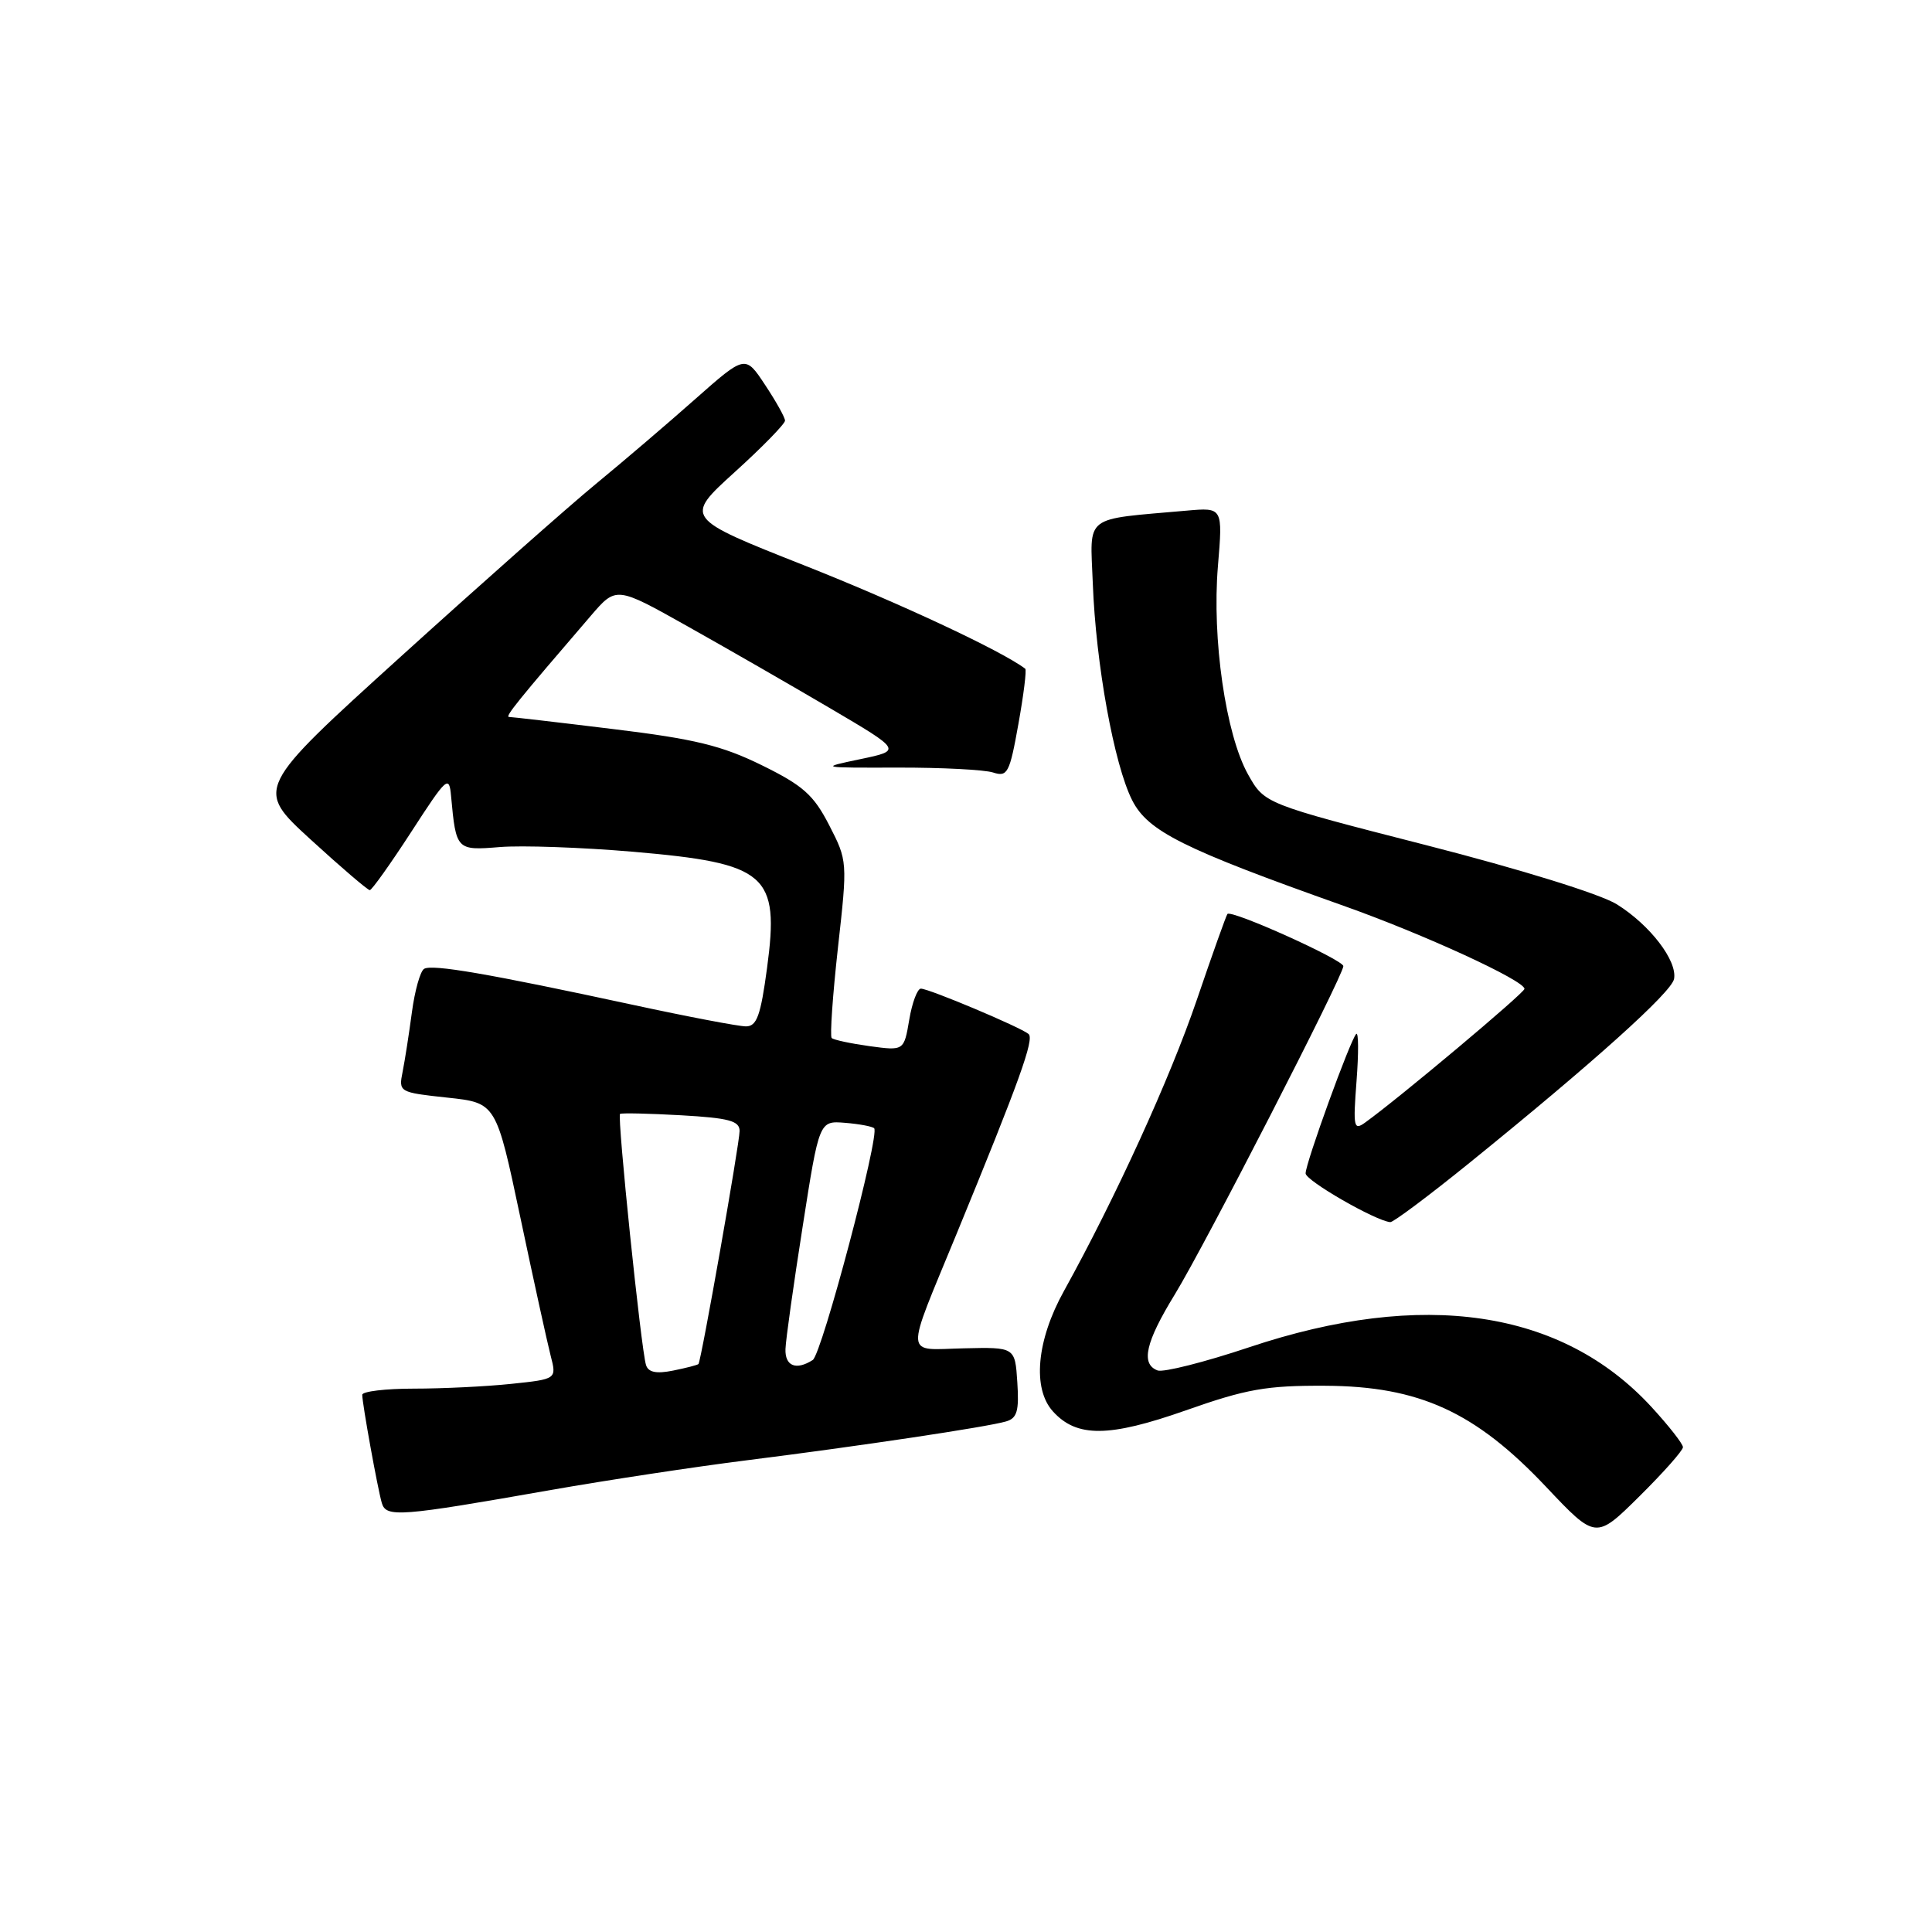 <?xml version="1.0" encoding="UTF-8" standalone="no"?>
<!DOCTYPE svg PUBLIC "-//W3C//DTD SVG 1.1//EN" "http://www.w3.org/Graphics/SVG/1.1/DTD/svg11.dtd" >
<svg xmlns="http://www.w3.org/2000/svg" xmlns:xlink="http://www.w3.org/1999/xlink" version="1.1" viewBox="0 0 256 256">
 <g >
 <path fill="currentColor"
d=" M 223.00 191.76 C 223.00 191.32 221.11 188.91 218.81 186.41 C 206.94 173.53 188.56 170.81 165.52 178.52 C 159.60 180.50 154.13 181.88 153.38 181.59 C 151.13 180.73 151.78 177.86 155.68 171.50 C 159.64 165.03 178.00 129.26 178.00 128.02 C 178.00 127.18 163.14 120.49 162.64 121.11 C 162.47 121.32 160.64 126.45 158.58 132.50 C 155.03 142.91 147.81 158.72 140.97 171.08 C 137.35 177.60 136.77 183.99 139.52 187.02 C 142.67 190.50 146.93 190.47 157.13 186.88 C 165.16 184.05 167.80 183.58 175.59 183.62 C 188.06 183.68 195.47 187.07 204.85 197.00 C 211.45 203.99 211.45 203.99 217.22 198.28 C 220.40 195.13 223.00 192.20 223.00 191.76 Z  M 73.00 197.43 C 80.42 196.13 92.12 194.35 99.00 193.49 C 113.79 191.63 130.77 189.09 133.30 188.35 C 134.77 187.93 135.05 186.96 134.80 183.17 C 134.50 178.50 134.50 178.50 127.71 178.66 C 119.75 178.84 119.84 180.30 126.75 163.50 C 135.11 143.16 137.08 137.68 136.29 137.01 C 135.23 136.11 123.09 131.00 122.02 131.00 C 121.56 131.00 120.86 132.85 120.48 135.12 C 119.78 139.24 119.78 139.24 115.22 138.62 C 112.71 138.27 110.45 137.79 110.20 137.54 C 109.96 137.29 110.33 131.91 111.03 125.59 C 112.31 114.16 112.30 114.06 109.87 109.34 C 107.81 105.33 106.42 104.09 100.95 101.40 C 95.66 98.80 92.07 97.92 81.28 96.61 C 74.02 95.72 67.80 95.00 67.45 95.00 C 66.87 95.00 68.58 92.88 78.29 81.59 C 81.65 77.68 81.65 77.68 91.07 82.97 C 96.26 85.88 104.78 90.78 110.00 93.85 C 119.50 99.44 119.50 99.44 114.00 100.59 C 108.55 101.73 108.59 101.74 119.00 101.71 C 124.78 101.70 130.44 101.99 131.59 102.36 C 133.50 102.98 133.78 102.44 134.94 95.95 C 135.64 92.06 136.05 88.75 135.85 88.61 C 132.71 86.23 119.14 79.89 106.58 74.92 C 90.67 68.63 90.67 68.63 97.35 62.56 C 101.03 59.23 104.03 56.15 104.02 55.73 C 104.01 55.30 102.82 53.17 101.37 50.99 C 98.75 47.02 98.75 47.02 92.12 52.88 C 88.48 56.11 82.56 61.16 78.96 64.12 C 75.36 67.08 63.73 77.38 53.11 87.00 C 33.80 104.50 33.80 104.50 41.15 111.23 C 45.19 114.93 48.73 117.95 49.00 117.95 C 49.27 117.94 51.75 114.46 54.50 110.22 C 59.22 102.93 59.52 102.67 59.77 105.50 C 60.43 112.65 60.48 112.71 66.23 112.24 C 69.13 112.00 77.07 112.28 83.87 112.86 C 101.64 114.39 103.31 115.83 101.64 128.25 C 100.79 134.59 100.28 136.00 98.84 136.00 C 97.87 136.00 91.10 134.71 83.79 133.13 C 64.68 129.01 57.25 127.73 56.19 128.38 C 55.68 128.70 54.96 131.28 54.58 134.12 C 54.20 136.96 53.65 140.51 53.35 142.01 C 52.81 144.71 52.88 144.75 59.27 145.44 C 65.74 146.13 65.74 146.13 68.95 161.32 C 70.71 169.67 72.52 177.90 72.96 179.62 C 73.77 182.74 73.77 182.74 67.74 183.37 C 64.42 183.72 58.62 184.00 54.85 184.00 C 51.08 184.00 48.00 184.37 48.00 184.82 C 48.00 186.00 50.03 197.21 50.59 199.15 C 51.16 201.10 52.91 200.97 73.00 197.43 Z  M 194.72 154.08 C 211.20 140.74 221.47 131.50 221.82 129.72 C 222.28 127.31 218.63 122.56 214.23 119.82 C 212.06 118.47 201.52 115.20 189.02 112.00 C 167.55 106.50 167.55 106.50 165.37 102.61 C 162.41 97.31 160.58 84.65 161.38 75.03 C 162.03 67.24 162.03 67.24 157.26 67.66 C 143.41 68.89 144.45 68.08 144.80 77.27 C 145.20 87.98 147.63 101.35 150.03 106.06 C 152.12 110.16 156.78 112.48 178.00 120.01 C 188.61 123.77 202.00 129.92 202.00 131.03 C 202.00 131.56 185.51 145.41 180.92 148.72 C 179.37 149.85 179.28 149.40 179.75 143.22 C 180.03 139.53 180.02 136.73 179.71 137.00 C 178.96 137.69 173.00 154.10 173.00 155.48 C 173.00 156.44 182.26 161.77 184.22 161.94 C 184.61 161.97 189.34 158.44 194.72 154.08 Z  M 85.60 180.87 C 84.95 178.85 81.75 147.90 82.16 147.60 C 82.35 147.46 85.99 147.54 90.25 147.78 C 96.59 148.14 98.00 148.52 98.00 149.86 C 98.00 151.51 92.92 180.29 92.55 180.74 C 92.44 180.87 90.93 181.26 89.19 181.61 C 86.96 182.06 85.90 181.84 85.60 180.87 Z  M 104.08 178.75 C 104.12 177.51 105.15 170.20 106.36 162.50 C 108.55 148.50 108.55 148.50 111.97 148.78 C 113.85 148.93 115.59 149.26 115.83 149.50 C 116.62 150.29 108.90 179.45 107.69 180.21 C 105.48 181.62 104.00 181.01 104.08 178.75 Z "/>
</g>
</svg>